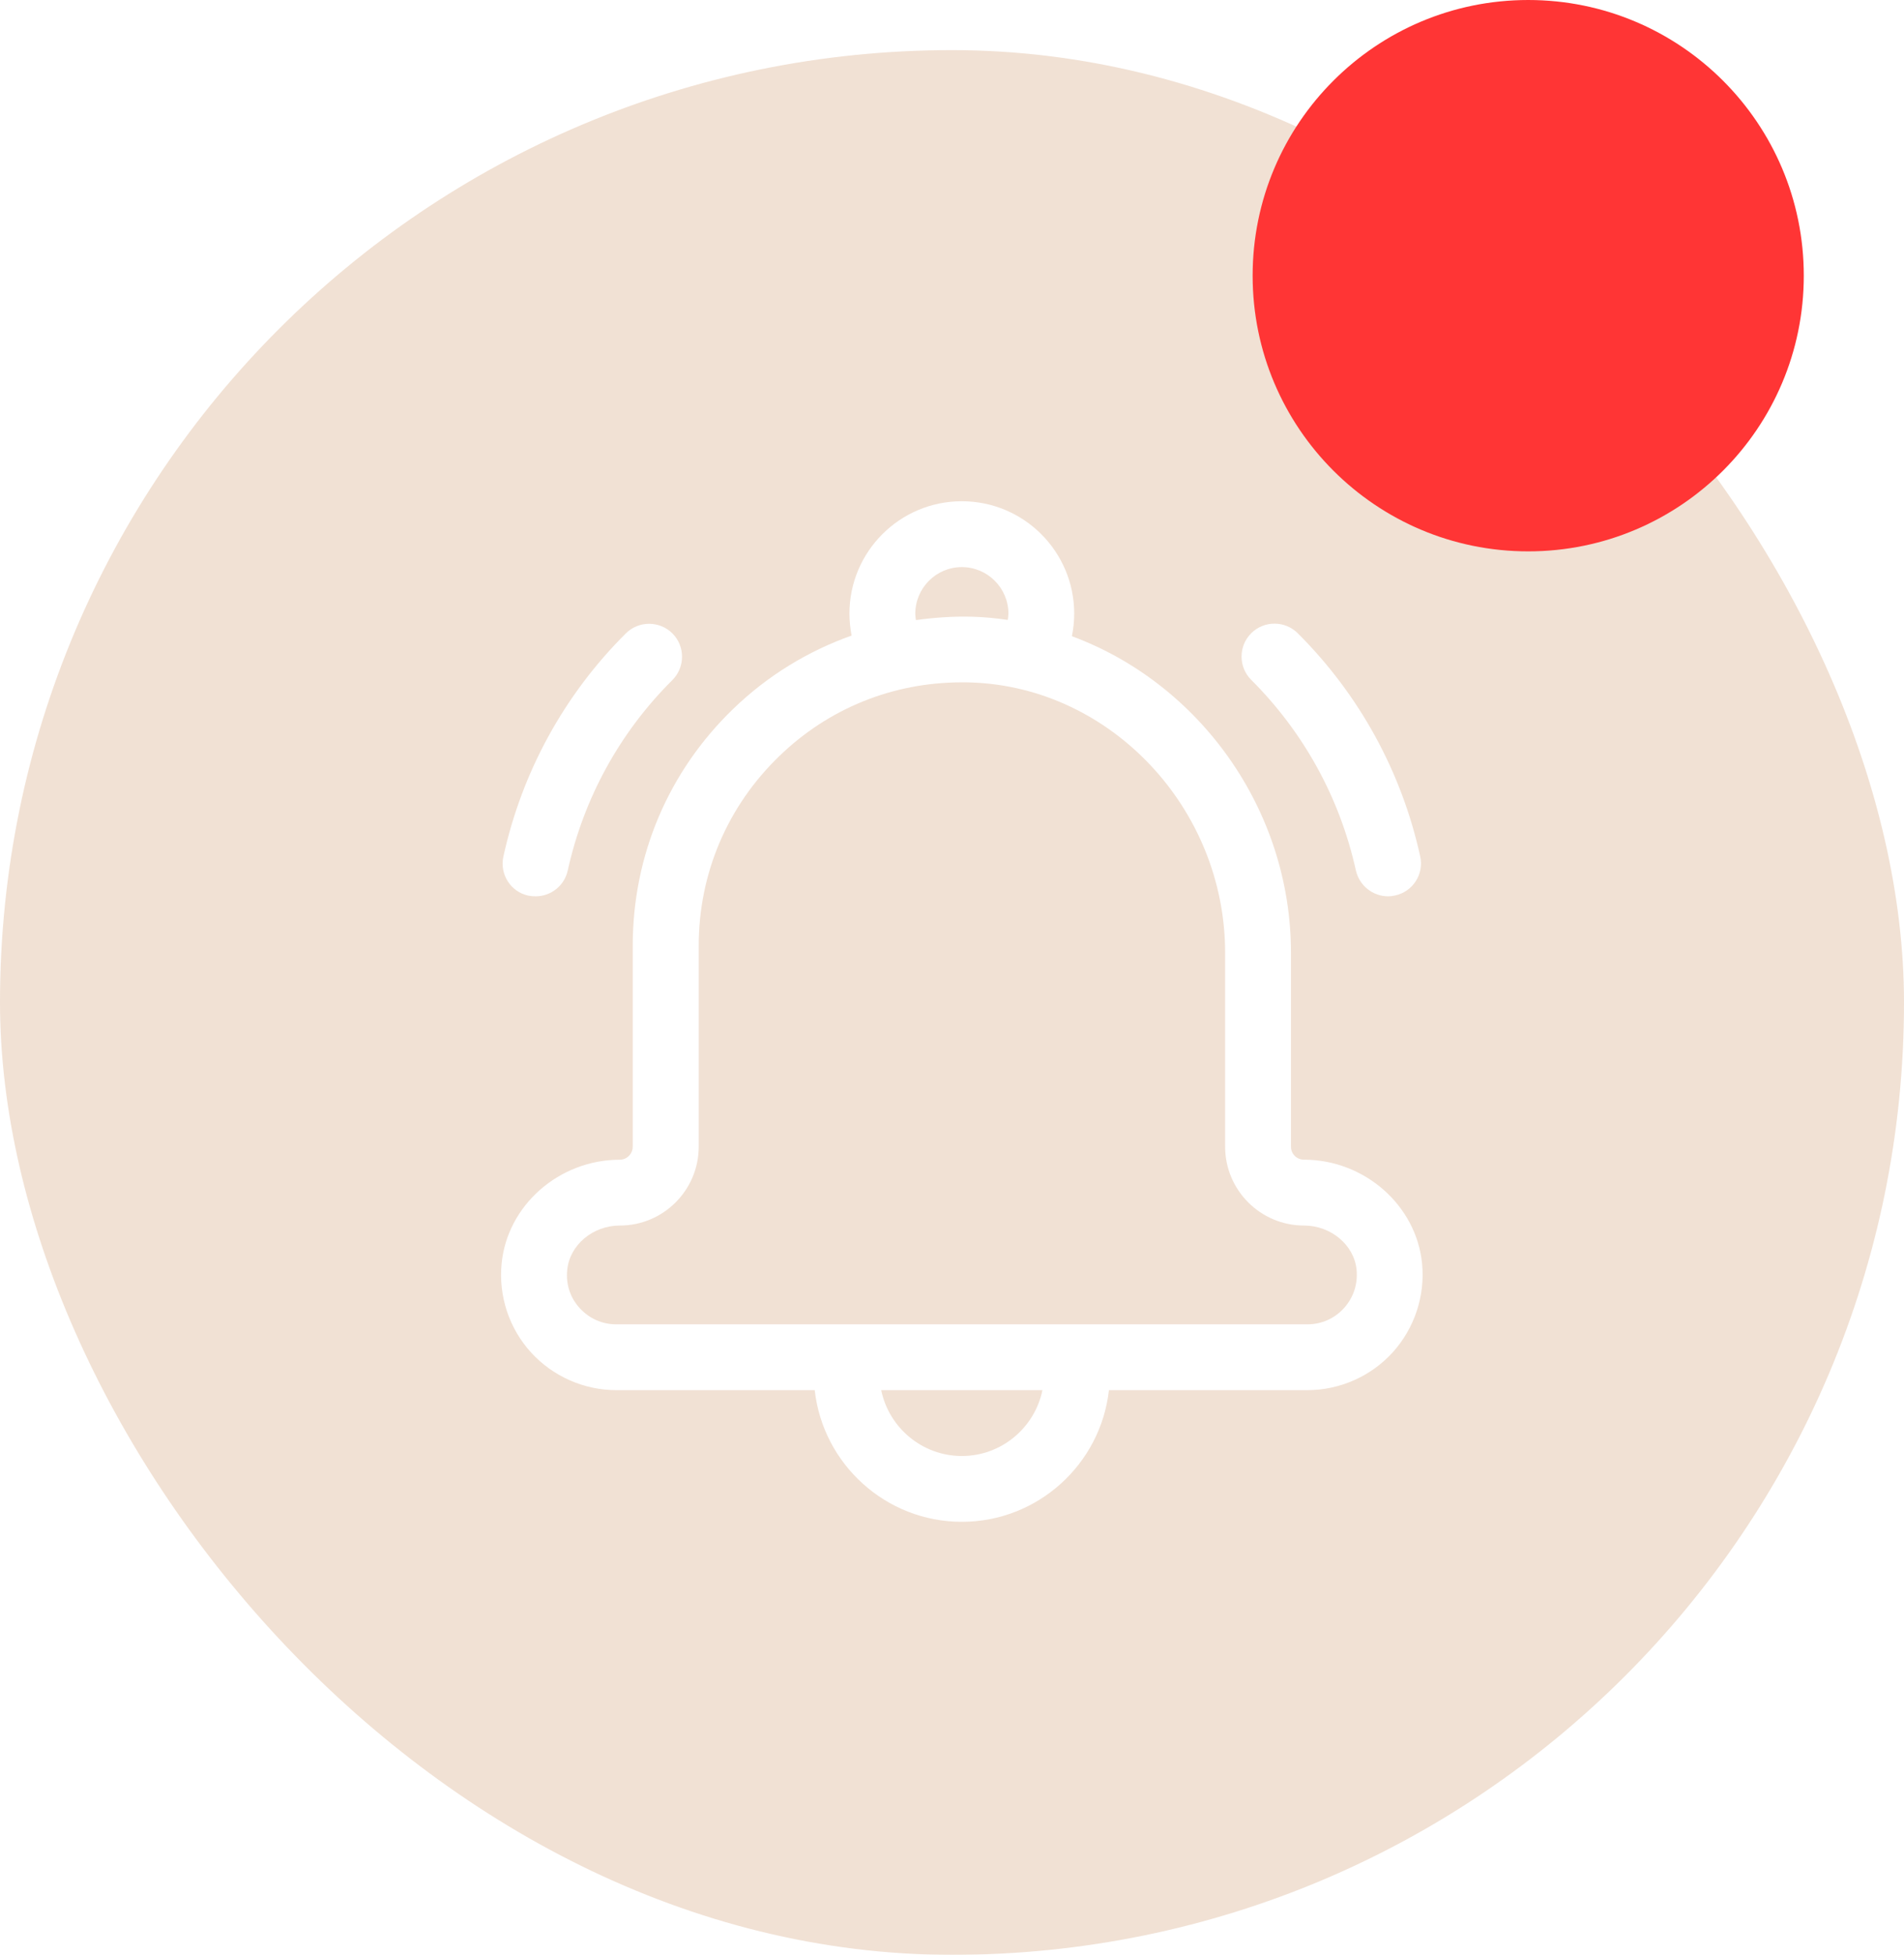 <svg width="38" height="39" viewBox="0 0 38 39" fill="none" xmlns="http://www.w3.org/2000/svg">
<g filter="url(#filter0_b_56_15964)">
<rect y="1" width="38" height="38" rx="19" fill="#D19B6F" fill-opacity="0.3"/>
</g>
<path d="M28.382 25.212C28.27 24.049 27.233 23.136 26.024 23.136C25.88 23.136 25.765 23.021 25.765 22.877V19.008C25.765 16.135 23.925 13.629 21.393 12.693C21.423 12.545 21.439 12.394 21.439 12.243C21.439 11.005 20.434 10 19.196 10C17.958 10 16.953 11.005 16.953 12.243C16.953 12.391 16.97 12.539 16.996 12.68C16.126 12.989 15.321 13.478 14.635 14.141C13.341 15.389 12.628 17.067 12.628 18.867V22.877C12.628 23.018 12.513 23.137 12.369 23.137C11.157 23.137 10.122 24.049 10.011 25.212C9.948 25.859 10.162 26.503 10.598 26.982C11.032 27.458 11.653 27.734 12.3 27.734H16.26C16.424 29.209 17.679 30.361 19.196 30.361C20.714 30.361 21.968 29.209 22.132 27.734H26.093C26.74 27.734 27.361 27.458 27.794 26.982C28.228 26.503 28.444 25.859 28.382 25.212ZM19.196 11.314C19.709 11.314 20.126 11.731 20.126 12.243C20.126 12.286 20.119 12.325 20.113 12.368C19.889 12.335 19.663 12.312 19.436 12.305C19.045 12.292 18.661 12.319 18.28 12.371C18.273 12.328 18.267 12.289 18.267 12.246C18.267 11.731 18.684 11.314 19.196 11.314ZM19.196 29.048C18.405 29.048 17.741 28.483 17.587 27.734H20.805C20.651 28.483 19.988 29.048 19.196 29.048ZM26.822 26.099C26.632 26.306 26.375 26.421 26.093 26.421H12.3C12.017 26.421 11.761 26.306 11.571 26.099C11.38 25.892 11.291 25.619 11.321 25.337C11.367 24.841 11.83 24.45 12.372 24.45C13.239 24.45 13.945 23.744 13.945 22.877V18.867C13.945 17.429 14.517 16.085 15.551 15.087C16.536 14.131 17.824 13.613 19.196 13.613C19.262 13.613 19.324 13.613 19.39 13.616C22.178 13.714 24.451 16.135 24.451 19.008V22.877C24.451 23.744 25.157 24.45 26.024 24.45C26.566 24.45 27.029 24.841 27.075 25.337C27.101 25.619 27.012 25.889 26.822 26.099Z" fill="white"/>
<path d="M10.691 17.882C10.993 17.882 11.265 17.672 11.331 17.366C11.65 15.925 12.369 14.611 13.42 13.567C13.676 13.31 13.676 12.893 13.42 12.637C13.164 12.381 12.746 12.381 12.49 12.637C11.262 13.859 10.418 15.399 10.047 17.087C9.968 17.442 10.192 17.793 10.546 17.869C10.599 17.879 10.645 17.882 10.691 17.882Z" fill="white"/>
<path d="M27.704 17.882C27.75 17.882 27.799 17.875 27.845 17.865C28.2 17.787 28.423 17.439 28.344 17.084C27.973 15.396 27.129 13.859 25.901 12.634C25.645 12.378 25.227 12.378 24.971 12.634C24.715 12.89 24.715 13.307 24.971 13.563C26.019 14.608 26.741 15.921 27.06 17.363C27.129 17.672 27.402 17.882 27.704 17.882Z" fill="white"/>
<circle cx="30.5" cy="5.5" r="5.5" fill="#FF3535"/>
<defs>
<filter id="filter0_b_56_15964" x="-50" y="-49" width="138" height="138" filterUnits="userSpaceOnUse" color-interpolation-filters="sRGB">
<feFlood flood-opacity="0" result="BackgroundImageFix"/>
<feGaussianBlur in="BackgroundImageFix" stdDeviation="25"/>
<feComposite in2="SourceAlpha" operator="in" result="effect1_backgroundBlur_56_15964"/>
<feBlend mode="normal" in="SourceGraphic" in2="effect1_backgroundBlur_56_15964" result="shape"/>
</filter>
</defs>
</svg>
